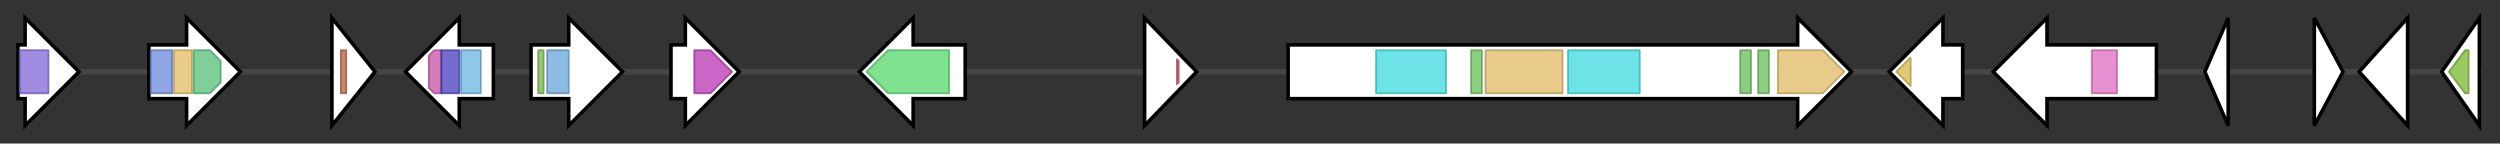 <svg version="1.1" baseProfile="full" xmlns="http://www.w3.org/2000/svg" width="1393.5" height="80">
	<rect width="100%" height="100%" fill="#333333" stroke="none"/>
	<g>
		<line x1="10" y1="40.0" x2="1383.5" y2="40.0" style="stroke:rgb(70,70,70); stroke-width:3 "/>
		<g>
			<title>
predicted Rab7-like GTPase</title>
			<polygon class="
predicted Rab7-like GTPase" points="10,25 14,25 14,10 44,40 14,70 14,55 10,55" fill="rgb(255,255,255)" fill-opacity="1.0" stroke="rgb(0,0,0)" stroke-width="2"  />
			<g>
				<title>Ras (PF00071)
"Ras family"</title>
				<rect class="PF00071" x="11" y="28" stroke-linejoin="round" width="16" height="24" fill="rgb(129,102,217)" stroke="rgb(103,81,173)" stroke-width="1" opacity="0.75" />
			</g>
		</g>
		<g>
			<title>
predicted FadE2-like acyl-CoA dehydrogenase</title>
			<polygon class="
predicted FadE2-like acyl-CoA dehydrogenase" points="83,25 104,25 104,10 134,40 104,70 104,55 83,55" fill="rgb(255,255,255)" fill-opacity="1.0" stroke="rgb(0,0,0)" stroke-width="2"  />
			<g>
				<title>Acyl-CoA_dh_N (PF02771)
"Acyl-CoA dehydrogenase, N-terminal domain"</title>
				<rect class="PF02771" x="84" y="28" stroke-linejoin="round" width="12" height="24" fill="rgb(105,135,218)" stroke="rgb(84,108,174)" stroke-width="1" opacity="0.75" />
			</g>
			<g>
				<title>Acyl-CoA_dh_M (PF02770)
"Acyl-CoA dehydrogenase, middle domain"</title>
				<rect class="PF02770" x="97" y="28" stroke-linejoin="round" width="10" height="24" fill="rgb(225,186,97)" stroke="rgb(180,148,77)" stroke-width="1" opacity="0.75" />
			</g>
			<g>
				<title>Acyl-CoA_dh_1 (PF00441)
"Acyl-CoA dehydrogenase, C-terminal domain"</title>
				<polygon class="PF00441" points="108,28 117,28 123,34 123,46 117,52 108,52" stroke-linejoin="round" width="15" height="24" fill="rgb(85,191,117)" stroke="rgb(68,152,93)" stroke-width="1" opacity="0.75" />
			</g>
		</g>
		<g>
			<title>
hypothetical protein</title>
			<polygon class="
hypothetical protein" points="185,10 209,40 185,70" fill="rgb(255,255,255)" fill-opacity="1.0" stroke="rgb(0,0,0)" stroke-width="2"  />
			<g>
				<title>Spo12 (PF05032)
"Spo12 family"</title>
				<rect class="PF05032" x="190" y="28" stroke-linejoin="round" width="3" height="24" fill="rgb(184,96,63)" stroke="rgb(147,76,50)" stroke-width="1" opacity="0.75" />
			</g>
		</g>
		<g>
			<title>
predicted GTPase</title>
			<polygon class="
predicted GTPase" points="275,25 256,25 256,10 226,40 256,70 256,55 275,55" fill="rgb(255,255,255)" fill-opacity="1.0" stroke="rgb(0,0,0)" stroke-width="2"  />
			<g>
				<title>TGS (PF02824)
"TGS domain"</title>
				<polygon class="PF02824" points="239,31 242,28 246,28 246,52 242,52 239,49" stroke-linejoin="round" width="7" height="24" fill="rgb(201,81,163)" stroke="rgb(160,64,130)" stroke-width="1" opacity="0.75" />
			</g>
			<g>
				<title>MMR_HSR1_Xtn (PF16897)
"C-terminal region of MMR_HSR1 domain"</title>
				<rect class="PF16897" x="246" y="28" stroke-linejoin="round" width="10" height="24" fill="rgb(71,61,188)" stroke="rgb(56,48,150)" stroke-width="1" opacity="0.75" />
			</g>
			<g>
				<title>MMR_HSR1 (PF01926)
"50S ribosome-binding GTPase"</title>
				<rect class="PF01926" x="257" y="28" stroke-linejoin="round" width="11" height="24" fill="rgb(105,180,226)" stroke="rgb(83,143,180)" stroke-width="1" opacity="0.75" />
			</g>
		</g>
		<g>
			<title>
predicted Gal4-like transcriptional regulator</title>
			<polygon class="
predicted Gal4-like transcriptional regulator" points="296,25 317,25 317,10 347,40 317,70 317,55 296,55" fill="rgb(255,255,255)" fill-opacity="1.0" stroke="rgb(0,0,0)" stroke-width="2"  />
			<g>
				<title>Zn_clus (PF00172)
"Fungal Zn(2)-Cys(6) binuclear cluster domain"</title>
				<rect class="PF00172" x="300" y="28" stroke-linejoin="round" width="3" height="24" fill="rgb(121,178,76)" stroke="rgb(96,142,60)" stroke-width="1" opacity="0.75" />
			</g>
			<g>
				<title>Fungal_trans_2 (PF11951)
"Fungal specific transcription factor domain"</title>
				<rect class="PF11951" x="305" y="28" stroke-linejoin="round" width="12" height="24" fill="rgb(102,165,217)" stroke="rgb(81,132,173)" stroke-width="1" opacity="0.75" />
			</g>
		</g>
		<g>
			<title>
hypothetical protein</title>
			<polygon class="
hypothetical protein" points="374,25 382,25 382,10 412,40 382,70 382,55 374,55" fill="rgb(255,255,255)" fill-opacity="1.0" stroke="rgb(0,0,0)" stroke-width="2"  />
			<g>
				<title>Abhydrolase_3 (PF07859)
"alpha/beta hydrolase fold"</title>
				<polygon class="PF07859" points="387,28 396,28 408,40 396,52 387,52" stroke-linejoin="round" width="22" height="24" fill="rgb(183,51,179)" stroke="rgb(146,40,143)" stroke-width="1" opacity="0.75" />
			</g>
		</g>
		<g>
			<title>
predicted cytochrome P450</title>
			<polygon class="
predicted cytochrome P450" points="538,25 509,25 509,10 479,40 509,70 509,55 538,55" fill="rgb(255,255,255)" fill-opacity="1.0" stroke="rgb(0,0,0)" stroke-width="2"  />
			<g>
				<title>p450 (PF00067)
"Cytochrome P450"</title>
				<polygon class="PF00067" points="483,40 495,28 529,28 529,52 495,52 483,40" stroke-linejoin="round" width="46" height="24" fill="rgb(85,216,107)" stroke="rgb(68,172,85)" stroke-width="1" opacity="0.75" />
			</g>
		</g>
		<g>
			<title>
hypothetical protein</title>
			<polygon class="
hypothetical protein" points="638,10 667,40 638,70" fill="rgb(255,255,255)" fill-opacity="1.0" stroke="rgb(0,0,0)" stroke-width="2"  />
			<g>
				<title>PIR (PF00399)
"Yeast PIR protein repeat"</title>
				<polygon class="PF00399" points="656,33 657,34 657,46 656,47" stroke-linejoin="round" width="1" height="24" fill="rgb(203,87,107)" stroke="rgb(162,69,85)" stroke-width="1" opacity="0.75" />
			</g>
		</g>
		<g>
			<title>Bsls
BSLS</title>
			<polygon class="Bsls
BSLS" points="718,25 1002,25 1002,10 1032,40 1002,70 1002,55 718,55" fill="rgb(255,255,255)" fill-opacity="1.0" stroke="rgb(0,0,0)" stroke-width="2"  />
			<g>
				<title>AMP-binding (PF00501)
"AMP-binding enzyme"</title>
				<rect class="PF00501" x="767" y="28" stroke-linejoin="round" width="39" height="24" fill="rgb(60,217,223)" stroke="rgb(48,173,178)" stroke-width="1" opacity="0.75" />
			</g>
			<g>
				<title>PP-binding (PF00550)
"Phosphopantetheine attachment site"</title>
				<rect class="PF00550" x="820" y="28" stroke-linejoin="round" width="6" height="24" fill="rgb(103,191,88)" stroke="rgb(82,152,70)" stroke-width="1" opacity="0.75" />
			</g>
			<g>
				<title>Condensation (PF00668)
"Condensation domain"</title>
				<rect class="PF00668" x="828" y="28" stroke-linejoin="round" width="43" height="24" fill="rgb(224,184,98)" stroke="rgb(179,147,78)" stroke-width="1" opacity="0.75" />
			</g>
			<g>
				<title>AMP-binding (PF00501)
"AMP-binding enzyme"</title>
				<rect class="PF00501" x="874" y="28" stroke-linejoin="round" width="40" height="24" fill="rgb(60,217,223)" stroke="rgb(48,173,178)" stroke-width="1" opacity="0.75" />
			</g>
			<g>
				<title>PP-binding (PF00550)
"Phosphopantetheine attachment site"</title>
				<rect class="PF00550" x="970" y="28" stroke-linejoin="round" width="6" height="24" fill="rgb(103,191,88)" stroke="rgb(82,152,70)" stroke-width="1" opacity="0.75" />
			</g>
			<g>
				<title>PP-binding (PF00550)
"Phosphopantetheine attachment site"</title>
				<rect class="PF00550" x="980" y="28" stroke-linejoin="round" width="6" height="24" fill="rgb(103,191,88)" stroke="rgb(82,152,70)" stroke-width="1" opacity="0.75" />
			</g>
			<g>
				<title>Condensation (PF00668)
"Condensation domain"</title>
				<polygon class="PF00668" points="991,28 1016,28 1028,40 1016,52 991,52" stroke-linejoin="round" width="41" height="24" fill="rgb(224,184,98)" stroke="rgb(179,147,78)" stroke-width="1" opacity="0.75" />
			</g>
		</g>
		<g>
			<title>
predicted conidiospore surface protein</title>
			<polygon class="
predicted conidiospore surface protein" points="1094,25 1083,25 1083,10 1053,40 1083,70 1083,55 1094,55" fill="rgb(255,255,255)" fill-opacity="1.0" stroke="rgb(0,0,0)" stroke-width="2"  />
			<g>
				<title>GLEYA (PF10528)
"GLEYA domain"</title>
				<polygon class="PF10528" points="1057,40 1065,32 1065,48" stroke-linejoin="round" width="9" height="24" fill="rgb(213,183,73)" stroke="rgb(170,146,58)" stroke-width="1" opacity="0.75" />
			</g>
		</g>
		<g>
			<title>
predicted heterokaryon incompatibility protein</title>
			<polygon class="
predicted heterokaryon incompatibility protein" points="1202,25 1141,25 1141,10 1111,40 1141,70 1141,55 1202,55" fill="rgb(255,255,255)" fill-opacity="1.0" stroke="rgb(0,0,0)" stroke-width="2"  />
			<g>
				<title>HET (PF06985)
"Heterokaryon incompatibility protein (HET)"</title>
				<rect class="PF06985" x="1166" y="28" stroke-linejoin="round" width="14" height="24" fill="rgb(222,108,192)" stroke="rgb(177,86,153)" stroke-width="1" opacity="0.75" />
			</g>
		</g>
		<g>
			<title>
hypothetical protein</title>
			<polygon class="
hypothetical protein" points="1229,40 1242,10 1242,70" fill="rgb(255,255,255)" fill-opacity="1.0" stroke="rgb(0,0,0)" stroke-width="2"  />
		</g>
		<g>
			<title>
hypothetical protein</title>
			<polygon class="
hypothetical protein" points="1290,10 1306,40 1290,70" fill="rgb(255,255,255)" fill-opacity="1.0" stroke="rgb(0,0,0)" stroke-width="2"  />
		</g>
		<g>
			<title>
predicted pyridoxamine phosphate oxidase</title>
			<polygon class="
predicted pyridoxamine phosphate oxidase" points="1315,40 1342,10 1342,70" fill="rgb(255,255,255)" fill-opacity="1.0" stroke="rgb(0,0,0)" stroke-width="2"  />
		</g>
		<g>
			<title>
predicted Gcn5-related N-acetyltransferase</title>
			<polygon class="
predicted Gcn5-related N-acetyltransferase" points="1361,40 1382,10 1382,70" fill="rgb(255,255,255)" fill-opacity="1.0" stroke="rgb(0,0,0)" stroke-width="2"  />
			<g>
				<title>Acetyltransf_1 (PF00583)
"Acetyltransferase (GNAT) family"</title>
				<polygon class="PF00583" points="1365,40 1374,28 1376,28 1376,52 1374,52 1365,40" stroke-linejoin="round" width="11" height="24" fill="rgb(121,183,50)" stroke="rgb(96,146,39)" stroke-width="1" opacity="0.75" />
			</g>
		</g>
	</g>
</svg>
